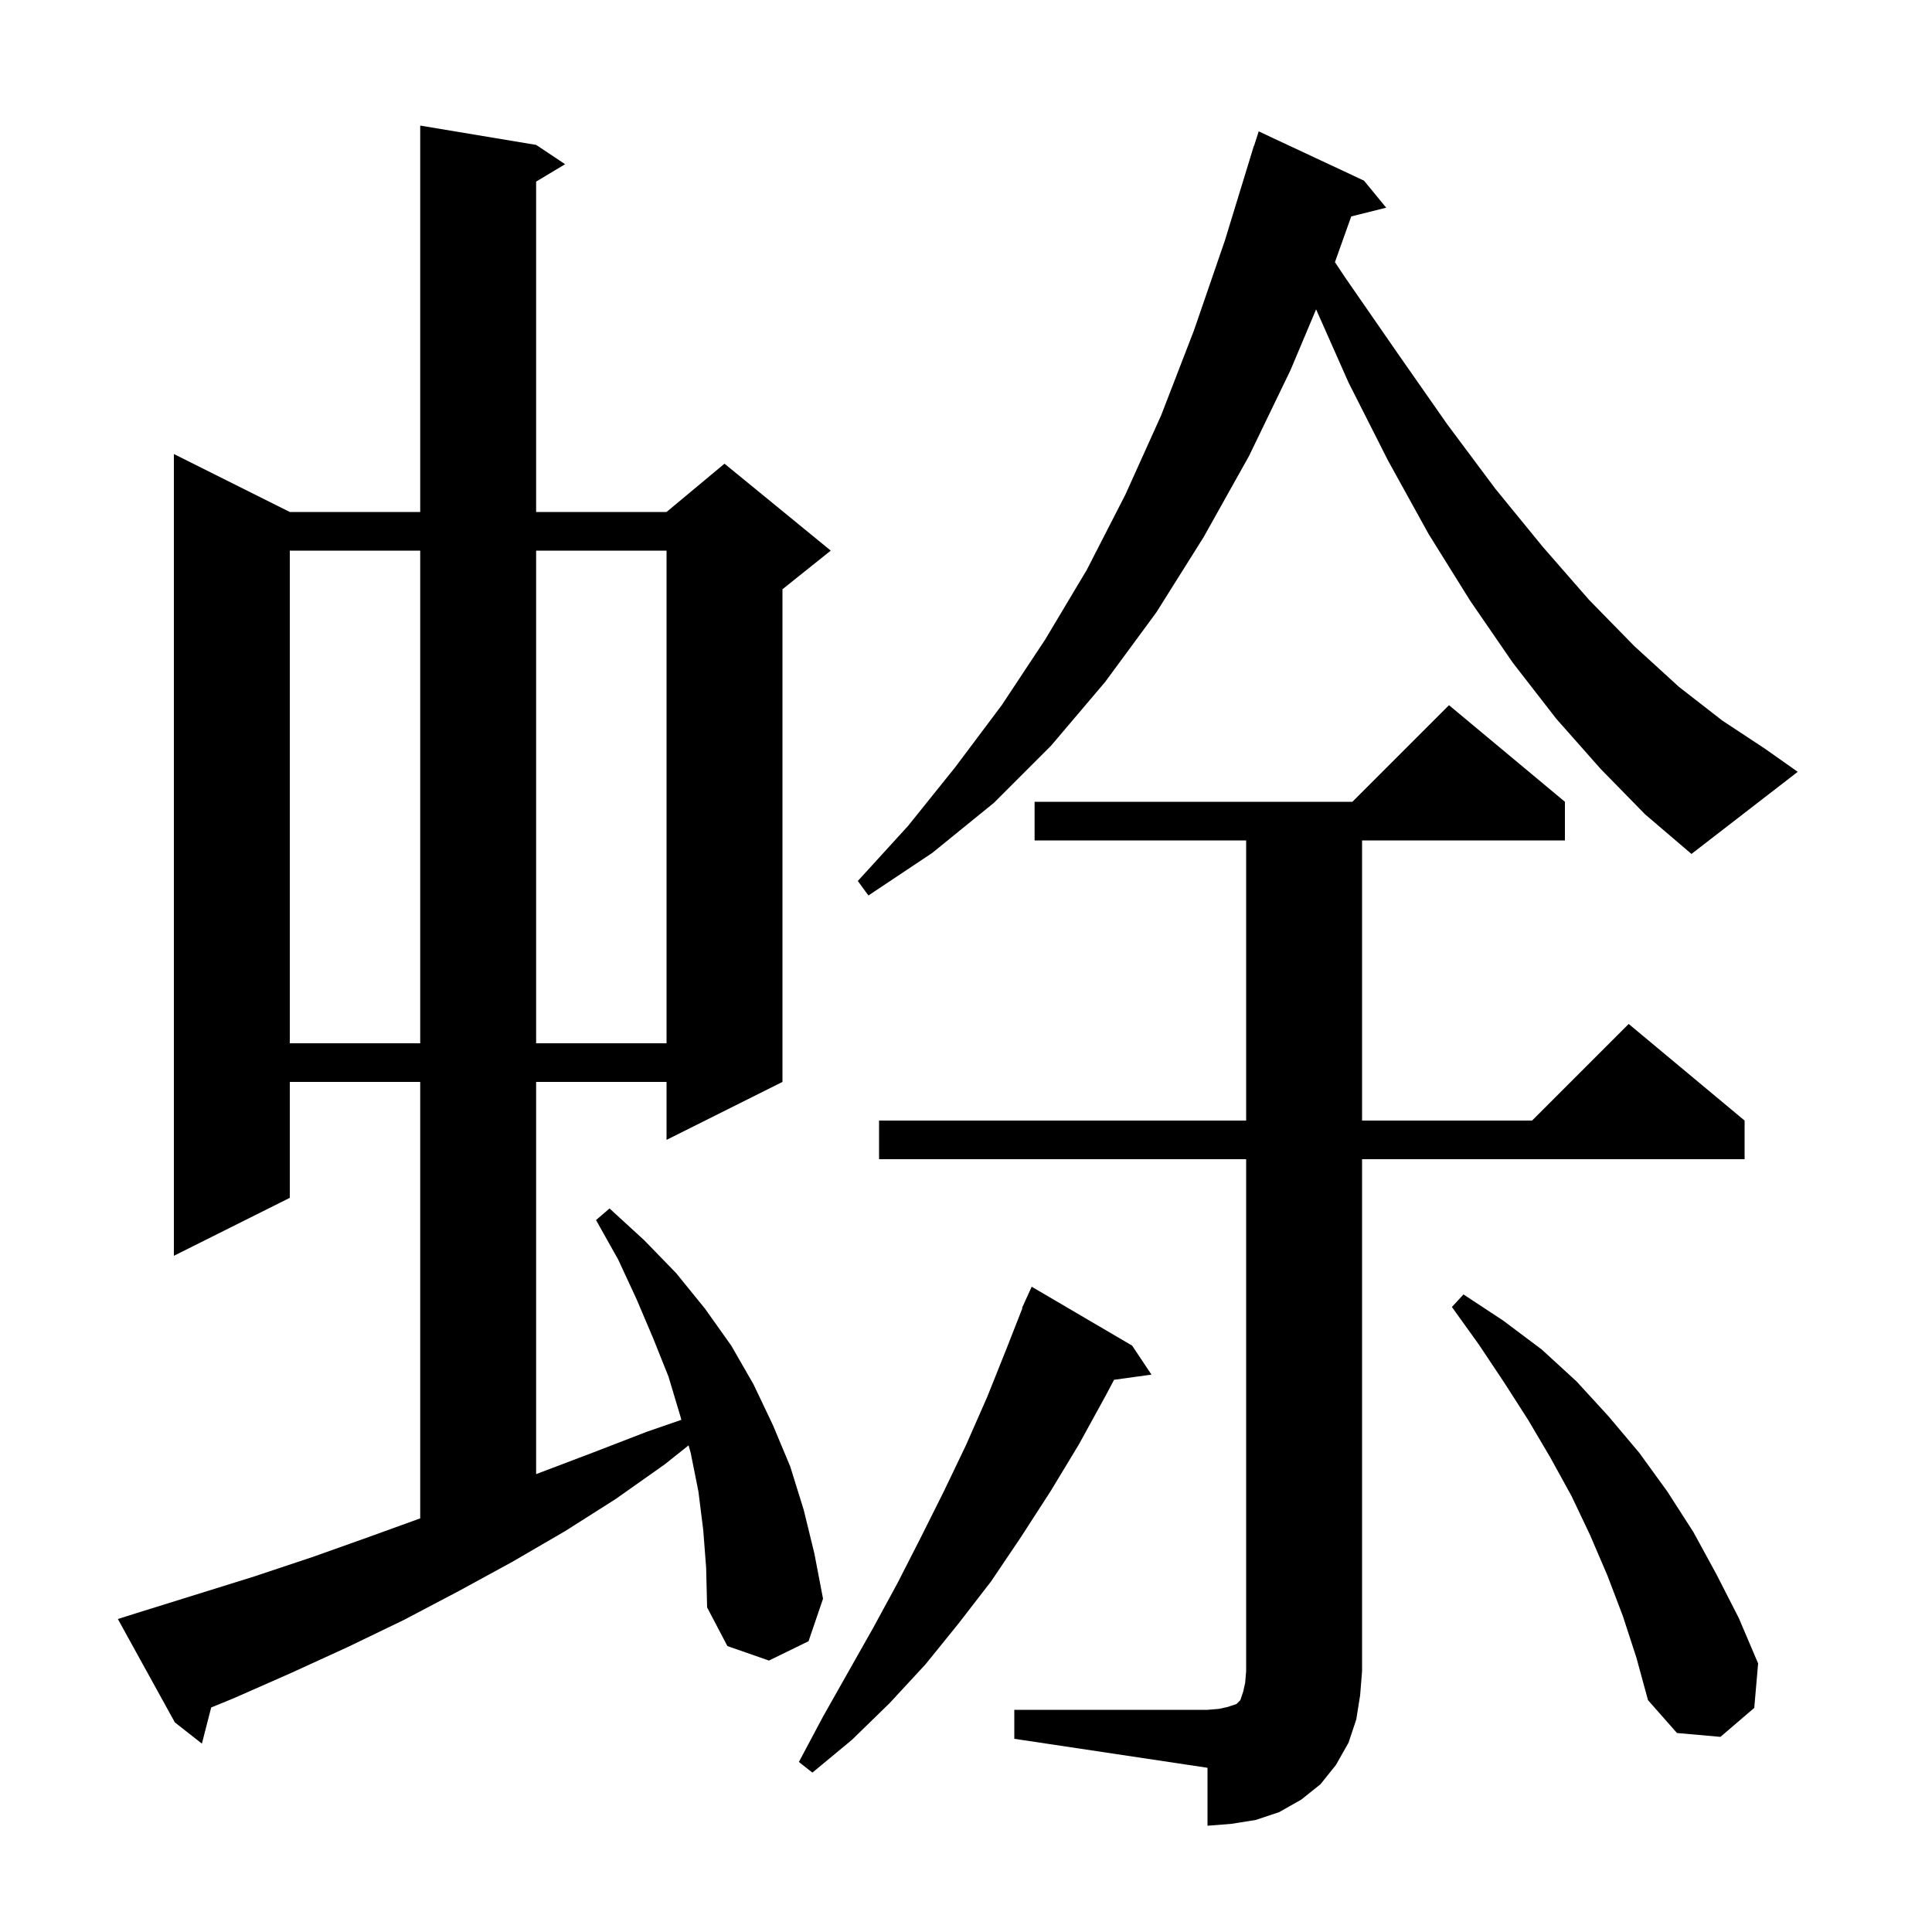 <svg xmlns="http://www.w3.org/2000/svg" xmlns:xlink="http://www.w3.org/1999/xlink" version="1.1" baseProfile="full" viewBox="0 0 200 200" width="200" height="200">
<g fill="black">
<path d="M 105.0 177.0 L 125.0 177.0 L 126.2 176.9 L 127.1 176.7 L 128.0 176.4 L 128.4 176.0 L 128.7 175.1 L 128.9 174.2 L 129.0 173.0 L 129.0 120.0 L 91.0 120.0 L 91.0 116.0 L 129.0 116.0 L 129.0 87.0 L 107.1 87.0 L 107.1 83.0 L 140.0 83.0 L 150.0 73.0 L 162.0 83.0 L 162.0 87.0 L 141.0 87.0 L 141.0 116.0 L 158.6 116.0 L 168.6 106.0 L 180.6 116.0 L 180.6 120.0 L 141.0 120.0 L 141.0 173.0 L 140.8 175.5 L 140.4 178.0 L 139.6 180.4 L 138.3 182.7 L 136.7 184.7 L 134.7 186.3 L 132.4 187.6 L 130.0 188.4 L 127.5 188.8 L 125.0 189.0 L 125.0 183.0 L 105.0 180.0 Z M 117.2 139.3 L 119.2 142.3 L 115.329 142.834 L 114.5 144.4 L 111.7 149.5 L 108.8 154.3 L 105.7 159.1 L 102.6 163.7 L 99.2 168.1 L 95.8 172.3 L 92.1 176.3 L 88.2 180.1 L 84.1 183.5 L 82.7 182.4 L 85.2 177.7 L 90.4 168.5 L 92.9 163.9 L 95.3 159.2 L 97.7 154.4 L 100.0 149.6 L 102.2 144.6 L 104.2 139.6 L 105.841 135.414 L 105.8 135.4 L 106.143 134.646 L 106.2 134.5 L 106.208 134.503 L 106.8 133.2 Z M 72.8 158.4 L 72.3 154.4 L 71.5 150.4 L 71.281 149.625 L 68.8 151.6 L 63.7 155.2 L 58.5 158.5 L 53.0 161.7 L 47.5 164.7 L 41.8 167.7 L 36.0 170.5 L 30.1 173.2 L 24.2 175.8 L 21.862 176.758 L 20.9 180.5 L 18.1 178.3 L 12.2 167.6 L 14.1 167.0 L 26.3 163.2 L 32.3 161.2 L 38.2 159.1 L 43.5 157.181 L 43.5 112.0 L 30.0 112.0 L 30.0 124.0 L 18.0 130.0 L 18.0 47.0 L 30.0 53.0 L 43.5 53.0 L 43.5 13.0 L 55.5 15.0 L 58.5 17.0 L 55.5 18.8 L 55.5 53.0 L 69.0 53.0 L 75.0 48.0 L 86.0 57.0 L 81.0 61.0 L 81.0 112.0 L 69.0 118.0 L 69.0 112.0 L 55.5 112.0 L 55.5 152.6 L 61.3 150.4 L 67.0 148.2 L 70.536 146.981 L 70.4 146.5 L 69.2 142.5 L 67.6 138.5 L 65.9 134.5 L 64.0 130.4 L 61.7 126.3 L 63.1 125.1 L 66.7 128.4 L 70.0 131.8 L 73.0 135.5 L 75.7 139.3 L 78.0 143.3 L 80.0 147.5 L 81.8 151.8 L 83.2 156.3 L 84.3 160.8 L 85.2 165.5 L 83.7 169.9 L 79.6 171.9 L 75.3 170.4 L 73.2 166.4 L 73.1 162.3 Z M 168.0 167.3 L 166.4 163.1 L 164.6 158.9 L 162.7 154.9 L 160.5 150.9 L 158.2 147.0 L 155.7 143.1 L 153.1 139.2 L 150.3 135.3 L 151.5 134.0 L 155.6 136.7 L 159.6 139.7 L 163.2 143.0 L 166.5 146.6 L 169.7 150.4 L 172.6 154.4 L 175.3 158.6 L 177.7 163.0 L 180.0 167.5 L 182.0 172.2 L 181.6 176.8 L 178.1 179.8 L 173.6 179.4 L 170.6 176.0 L 169.4 171.6 Z M 30.0 57.0 L 30.0 108.0 L 43.5 108.0 L 43.5 57.0 Z M 55.5 57.0 L 55.5 108.0 L 69.0 108.0 L 69.0 57.0 Z M 165.7 79.6 L 161.1 74.4 L 156.6 68.6 L 152.2 62.2 L 147.9 55.3 L 143.7 47.7 L 139.6 39.6 L 136.242 32.024 L 133.6 38.3 L 129.3 47.2 L 124.6 55.6 L 119.7 63.4 L 114.4 70.6 L 108.8 77.2 L 102.9 83.1 L 96.5 88.3 L 89.9 92.7 L 88.8 91.2 L 94.0 85.5 L 98.9 79.4 L 103.7 73.0 L 108.2 66.2 L 112.5 59.0 L 116.5 51.2 L 120.2 43.0 L 123.6 34.2 L 126.8 24.9 L 129.8 15.1 L 129.818 15.106 L 130.3 13.6 L 141.2 18.7 L 143.5 21.5 L 139.879 22.405 L 138.192 27.138 L 139.3 28.8 L 144.7 36.6 L 149.8 43.9 L 154.8 50.6 L 159.7 56.6 L 164.5 62.1 L 169.2 66.9 L 173.8 71.1 L 178.3 74.6 L 182.7 77.5 L 186.1 79.9 L 175.1 88.4 L 170.3 84.3 Z " />
</g>
</svg>
